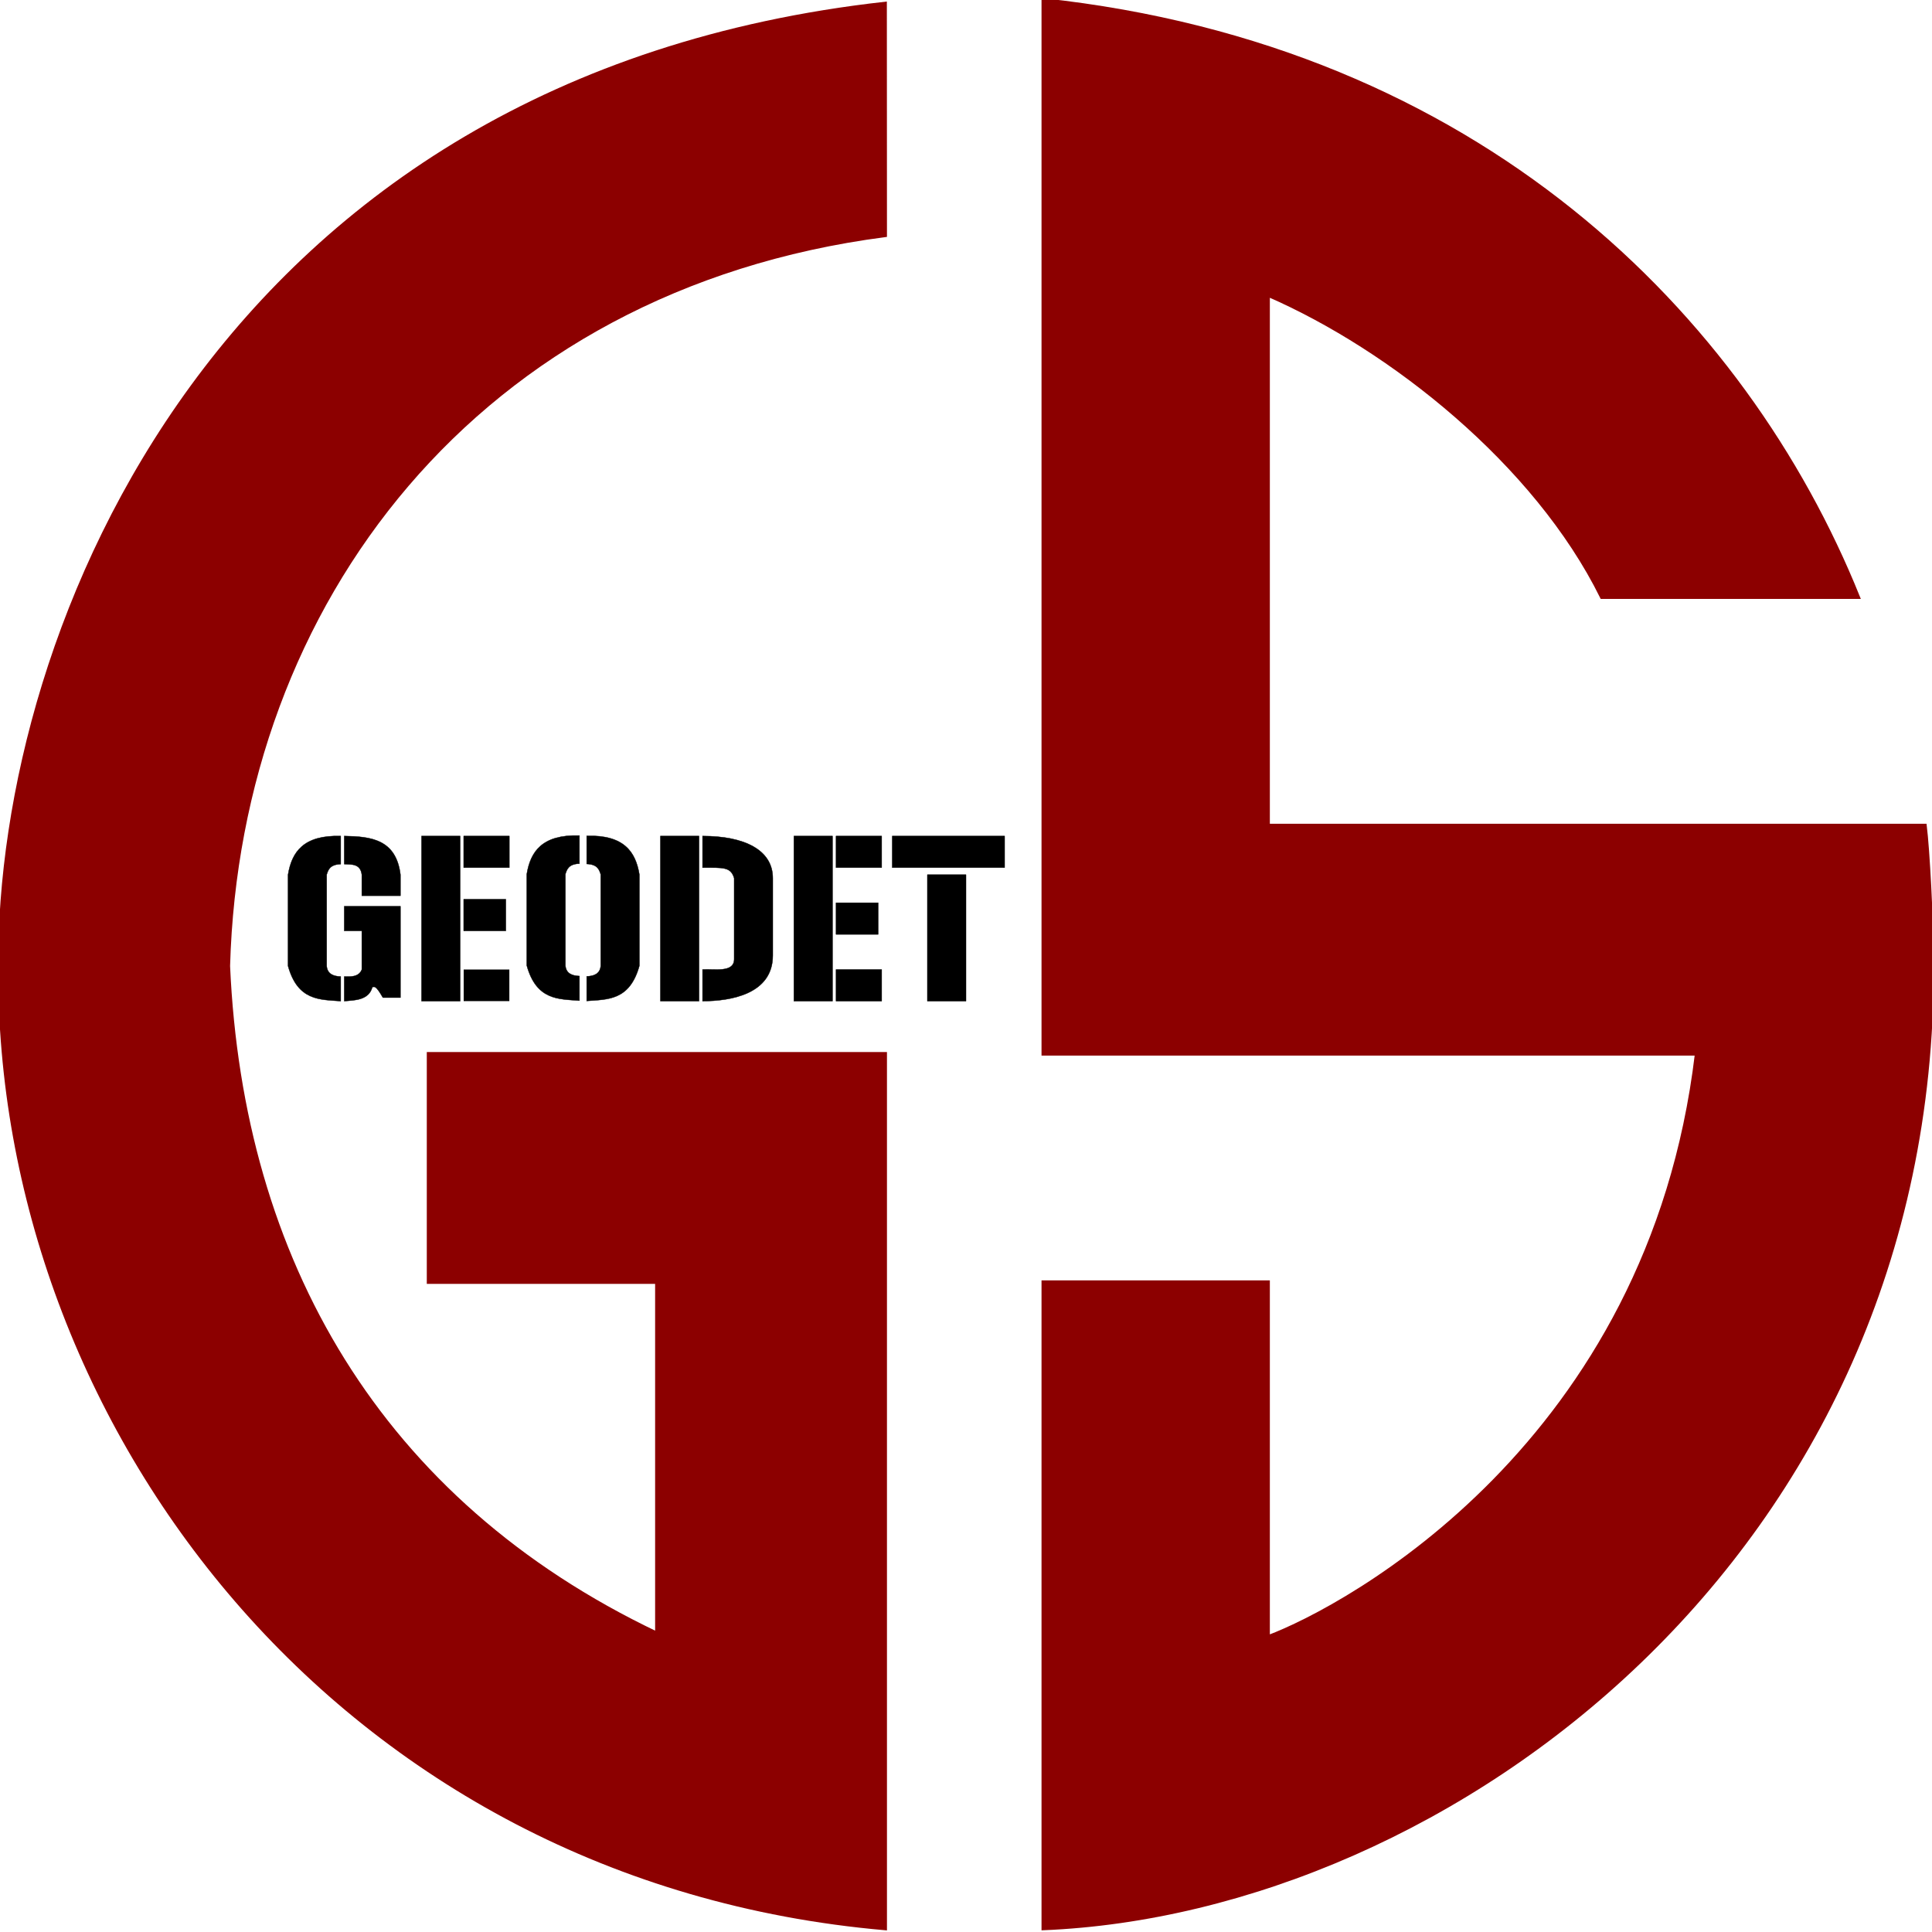 <?xml version="1.0" encoding="UTF-8" standalone="no"?>
<!-- Created with Inkscape (http://www.inkscape.org/) -->

<svg
   xmlns:dc="http://purl.org/dc/elements/1.1/"
   xmlns:cc="http://creativecommons.org/ns#"
   xmlns:rdf="http://www.w3.org/1999/02/22-rdf-syntax-ns#"
   xmlns:svg="http://www.w3.org/2000/svg"
   xmlns="http://www.w3.org/2000/svg"
   xmlns:sodipodi="http://sodipodi.sourceforge.net/DTD/sodipodi-0.dtd"
   xmlns:inkscape="http://www.inkscape.org/namespaces/inkscape"
   id="svg4148"
   version="1.1"
   inkscape:version="0.48.4 r9939"
   width="550"
   height="550"
   sodipodi:docname="Geodet.png">
  <defs
     id="defs4152" />
  <sodipodi:namedview
     pagecolor="#ffffff"
     bordercolor="#666666"
     borderopacity="1"
     objecttolerance="10"
     gridtolerance="10"
     guidetolerance="10"
     inkscape:pageopacity="0"
     inkscape:pageshadow="2"
     inkscape:window-width="1680"
     inkscape:window-height="998"
     id="namedview4150"
     showgrid="true"
     inkscape:snap-bbox="false"
     inkscape:snap-nodes="true"
     inkscape:snap-bbox-midpoints="true"
     inkscape:snap-global="true"
     showguides="false"
     inkscape:zoom="0.71"
     inkscape:cx="418.53898"
     inkscape:cy="281.97394"
     inkscape:window-x="-8"
     inkscape:window-y="22"
     inkscape:window-maximized="1"
     inkscape:current-layer="layer6">
    <inkscape:grid
       type="xygrid"
       id="grid4893" />
  </sodipodi:namedview>
  <g
     inkscape:groupmode="layer"
     id="layer3"
     inkscape:label="G"
     style="display:inline">
    <path
       style="fill:#8c0000;fill-opacity:1;stroke:#8c0000;stroke-width:1px;stroke-linecap:butt;stroke-linejoin:miter;stroke-opacity:1"
       d="M 251.969,0.996 C 62.505,22.149 -0.507,179.236 0,275 -0.909,405.055 96.612,535.479 252,549 l 0,-249 -130,0 0,65 65,0 0,100 C 107.934,427.311 68.734,358.683 65,275 67.91,171.955 135.502,82.155 252,67 z"
       id="path4895"
       inkscape:connector-curvature="0"
       sodipodi:nodetypes="ccccccccccc" />
  </g>
  <g
     inkscape:groupmode="layer"
     id="layer4"
     inkscape:label="S"
     style="display:inline">
    <path
       style="fill:#8c0000;fill-opacity:1;stroke:#8c0000;stroke-width:1px;stroke-linecap:butt;stroke-linejoin:miter;stroke-opacity:1"
       d="m 297,0 0,300 186,0 C 469.75,411.193 383.158,457.677 361,466 l 0,-101 -64,0 0,184 c 115.372,-4.718 253.314,-106.765 253,-274 -0.068,-13.346 -1.156,-33.32 -2,-40 l -187,0 0,-151 c 34.946,15.218 76.121,47.802 95,86 l 73,0 C 496.686,89.844 420.848,13.343 297,0 z"
       id="path4897"
       inkscape:connector-curvature="0"
       sodipodi:nodetypes="cccccccccccccc" />
  </g>
  <g
     inkscape:groupmode="layer"
     id="layer6"
     inkscape:label="Geodet"
     style="display:inline">
    <rect
       style="fill:#000000;fill-opacity:1;stroke-width:0.1;stroke-linejoin:bevel;stroke-miterlimit:4;stroke-dasharray:none;stroke:#000000"
       id="rect4925"
       width="32"
       height="9"
       x="254"
       y="238" />
    <rect
       style="fill:#000000;fill-opacity:1;stroke-width:0.1;stroke-linejoin:bevel;stroke-miterlimit:4;stroke-dasharray:none;stroke:#000000"
       id="rect4927"
       width="11"
       height="36"
       x="264"
       y="249" />
    <rect
       style="fill:#000000;fill-opacity:1;stroke:#000000;stroke-width:0.1;stroke-linejoin:bevel;stroke-miterlimit:4;stroke-dasharray:none"
       id="rect4929"
       width="11"
       height="47"
       x="226"
       y="238" />
    <rect
       style="fill:#000000;fill-opacity:1;stroke-width:0.1;stroke-linejoin:bevel;stroke-miterlimit:4;stroke-dasharray:none;stroke:#000000"
       id="rect4931"
       width="13"
       height="9"
       x="238"
       y="238" />
    <rect
       style="fill:#000000;fill-opacity:1;stroke-width:0.1;stroke-linejoin:bevel;stroke-miterlimit:4;stroke-dasharray:none;stroke:#000000"
       id="rect4933"
       width="12"
       height="9"
       x="238"
       y="257" />
    <rect
       style="fill:#000000;fill-opacity:1;stroke-width:0.1;stroke-linejoin:bevel;stroke-miterlimit:4;stroke-dasharray:none;stroke:#000000"
       id="rect4935"
       width="13"
       height="9"
       x="238"
       y="276" />
    <rect
       style="fill:#000000;fill-opacity:1;stroke-width:0.1;stroke-linejoin:bevel;stroke-miterlimit:4;stroke-dasharray:none;stroke:#000000"
       id="rect4937"
       width="11"
       height="47"
       x="188"
       y="238" />
    <rect
       style="fill:#000000;fill-opacity:1;stroke:#000000;stroke-width:0.1;stroke-linejoin:bevel;stroke-miterlimit:4;stroke-dasharray:none"
       id="rect4941"
       width="11"
       height="47"
       x="120"
       y="238"
       ry="0" />
    <rect
       style="fill:#000000;fill-opacity:1;stroke:#000000;stroke-width:0.1;stroke-linejoin:bevel;stroke-miterlimit:4;stroke-dasharray:none"
       id="rect4943"
       width="13"
       height="9"
       x="132"
       y="238"
       ry="0" />
    <rect
       style="fill:#000000;fill-opacity:1;stroke-linejoin:bevel;stroke:#000000;stroke-width:0.1;stroke-miterlimit:4;stroke-dasharray:none"
       id="rect4945"
       width="12"
       height="9"
       x="132"
       y="256" />
    <rect
       style="fill:#000000;fill-opacity:1;stroke-linejoin:bevel;stroke-width:0.1;stroke-miterlimit:4;stroke-dasharray:none"
       id="rect4947"
       width="13"
       height="9"
       x="132"
       y="276" />
    <path
       style="fill:#000000;fill-opacity:1;stroke:#000000;stroke-width:0.1;stroke-linecap:butt;stroke-linejoin:miter;stroke-miterlimit:4;stroke-opacity:1;stroke-dasharray:none"
       d="m 98,258 0,7 5,0 0,11 c -0.834,2.211 -3.334,2.044 -5,2 l 0,7 c 2.925,-0.248 7.003,-0.217 8,-4 0.671,-0.063 0.925,-0.571 3,3 l 5,0 0,-26 z"
       id="path4955"
       inkscape:connector-curvature="0"
       sodipodi:nodetypes="ccccccccccc" />
    <path
       style="fill:#000000;fill-opacity:1;stroke:#000000;stroke-width:0.1;stroke-linecap:butt;stroke-linejoin:miter;stroke-miterlimit:4;stroke-opacity:1;stroke-dasharray:none"
       d="m 97,278 c -2.179,-0.084 -3.804,-0.768 -4,-3 l 0,-26 c 0.427,-1.353 0.894,-2.879 4,-3 l 0,-8 c -10.625,-0.31 -13.938,4.55 -15,11 l 0,26 c 2.767,9.921 9.022,9.55 15,10 z"
       id="path4957"
       inkscape:connector-curvature="0"
       sodipodi:nodetypes="ccccccccc" />
    <path
       style="fill:#000000;fill-opacity:1;stroke:#000000;stroke-width:0.1;stroke-linecap:butt;stroke-linejoin:miter;stroke-miterlimit:4;stroke-opacity:1;stroke-dasharray:none"
       d="m 98,238 0,8 c 2.174,0.124 4.583,-0.158 5,3 l 0,6 11,0 0,-6 c -1.237,-10.074 -8.406,-10.869 -16,-11 z"
       id="path4959"
       inkscape:connector-curvature="0"
       sodipodi:nodetypes="ccccccc" />
    <path
       style="fill:#000000;fill-opacity:1;stroke:#000000;stroke-width:0.1;stroke-linecap:butt;stroke-linejoin:miter;stroke-miterlimit:4;stroke-opacity:1;stroke-dasharray:none"
       d="m 164.958,277.859 c -2.179,-0.084 -3.804,-0.768 -4,-3 l 0,-26 c 0.427,-1.353 0.894,-2.879 4,-3 l 0,-8 c -10.625,-0.31 -13.938,4.55 -15,11 l 0,26 c 2.767,9.921 9.022,9.55 15,10 z"
       id="path4957-1"
       inkscape:connector-curvature="0"
       sodipodi:nodetypes="ccccccccc" />
    <path
       style="fill:#000000;fill-opacity:1;stroke:#000000;stroke-width:0.1;stroke-linecap:butt;stroke-linejoin:miter;stroke-miterlimit:4;stroke-opacity:1;stroke-dasharray:none"
       d="m 167.016,277.951 c 2.179,-0.084 3.804,-0.768 4,-3 l 0,-26 c -0.427,-1.353 -0.894,-2.879 -4,-3 l 0,-8 c 10.625,-0.31 13.938,4.55 15,11 l 0,26 c -2.767,9.921 -9.022,9.55 -15,10 z"
       id="path4957-7"
       inkscape:connector-curvature="0"
       sodipodi:nodetypes="ccccccccc" />
    <path
       style="fill:#000000;fill-opacity:1;stroke:#000000;stroke-width:0.1;stroke-linecap:butt;stroke-linejoin:miter;stroke-miterlimit:4;stroke-opacity:1;stroke-dasharray:none"
       d="m 200,247 c 5.943,0.015 8.024,-0.242 9,3 l 0,23 c 0.061,4.061 -5.876,2.751 -9,3 l 0,9 c 8,0 20,-2 20,-13 l 0,-22 c 0,-8 -8,-12 -20,-12 z"
       id="path5006"
       inkscape:connector-curvature="0"
       sodipodi:nodetypes="ccccccccc" />
  </g>
</svg>
